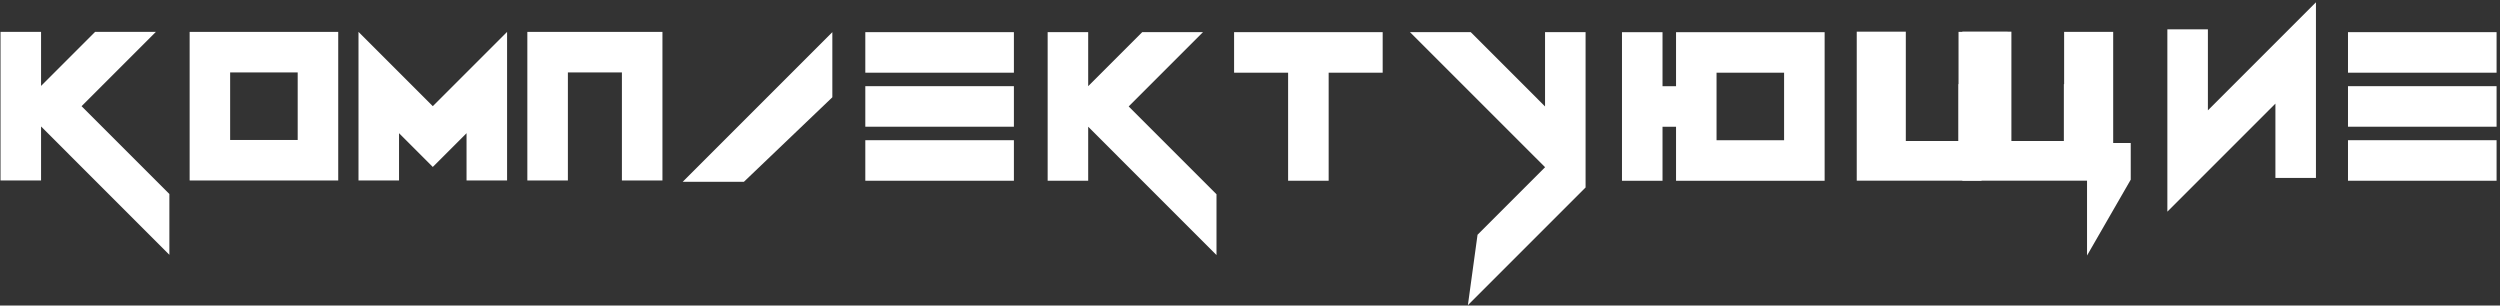 <svg width="671" height="82" viewBox="0 0 671 82" fill="none" xmlns="http://www.w3.org/2000/svg">
<rect x="0" y="0" width="671" height="82" fill="#333333" stroke="none"/>
<path d="M581.72 7.87H592.6V29.62L621.6 0.62V47.75H610.72V27.81L581.72 56.81V7.87Z" fill="white"/>
<path d="M567.18 38.38V37.07V8.56C567.18 8.56 553.96 8.56 554.01 8.56V22.58H553.94V33.38V37.84H539.86V33.38V22.58V8.5H539.3C539.21 8.5 526.64 8.5 526.69 8.5V42.79V48.5H560.16V68.58L571.89 48.22V38.38H567.18Z" fill="white"/>
<path d="M538.84 8.56C538.84 8.56 525.62 8.56 525.67 8.56V22.58H525.6V33.38V37.84H511.52V33.38V22.58V8.5H510.96C510.87 8.5 498.3 8.5 498.35 8.5V42.79V48.5H531.82" fill="white"/>
<path d="M183.23 48.8L223.4 8.63V26.11L199.66 48.8H183.23Z" fill="white"/>
<path d="M378.44 8.63H394.75L414.69 28.57V8.63H425.57V50.32L393.98 81.91L396.57 63.01L414.7 44.88L378.44 8.63Z" fill="white"/>
<path d="M50.9 48.44V8.56H90.78V48.44H50.9ZM79.9 37.57V19.44H61.77V37.57H79.9Z" fill="white"/>
<path d="M96.22 48.44V8.56L116.16 28.5L136.1 8.56V48.44H125.22V35.75L116.16 44.81L107.1 35.75V48.44H96.22Z" fill="white"/>
<path d="M152.42 19.44V48.44H141.54V8.56H177.8V48.44H166.92V19.44H152.42Z" fill="white"/>
<path d="M449.85 23.14V8.64H489.73V48.52H449.85V34.02H446.22V48.52H435.34V8.64H446.22V23.14H449.85ZM478.85 37.64V19.51H460.72V37.64H478.85Z" fill="white"/>
<path d="M345.73 48.51V19.51H331.23V8.63H371.11V19.51H356.61V48.51H345.73Z" fill="white"/>
<path d="M232.25 19.51V8.63H272.13V19.51H232.25ZM232.25 34.01V23.13H272.13V34.01H232.25ZM232.25 48.51V37.63H272.13V48.51H232.25Z" fill="white"/>
<path d="M630.2 19.51V8.63H670.08V19.51H630.2ZM630.2 34.01V23.13H670.08V34.01H630.2ZM630.2 48.51V37.63H670.08V48.51H630.2Z" fill="white"/>
<path d="M11.02 33.94V48.44H0.14V8.56H11.02V23.06L25.52 8.56H41.83L21.89 28.5L45.46 52.07V68.39L11.02 33.94Z" fill="white"/>
<path d="M292.07 34.01V48.51H281.19V8.63H292.07V23.13L306.57 8.63H322.88L302.94 28.57L326.51 52.14V68.46L292.07 34.01Z" fill="white"/>
</svg>
